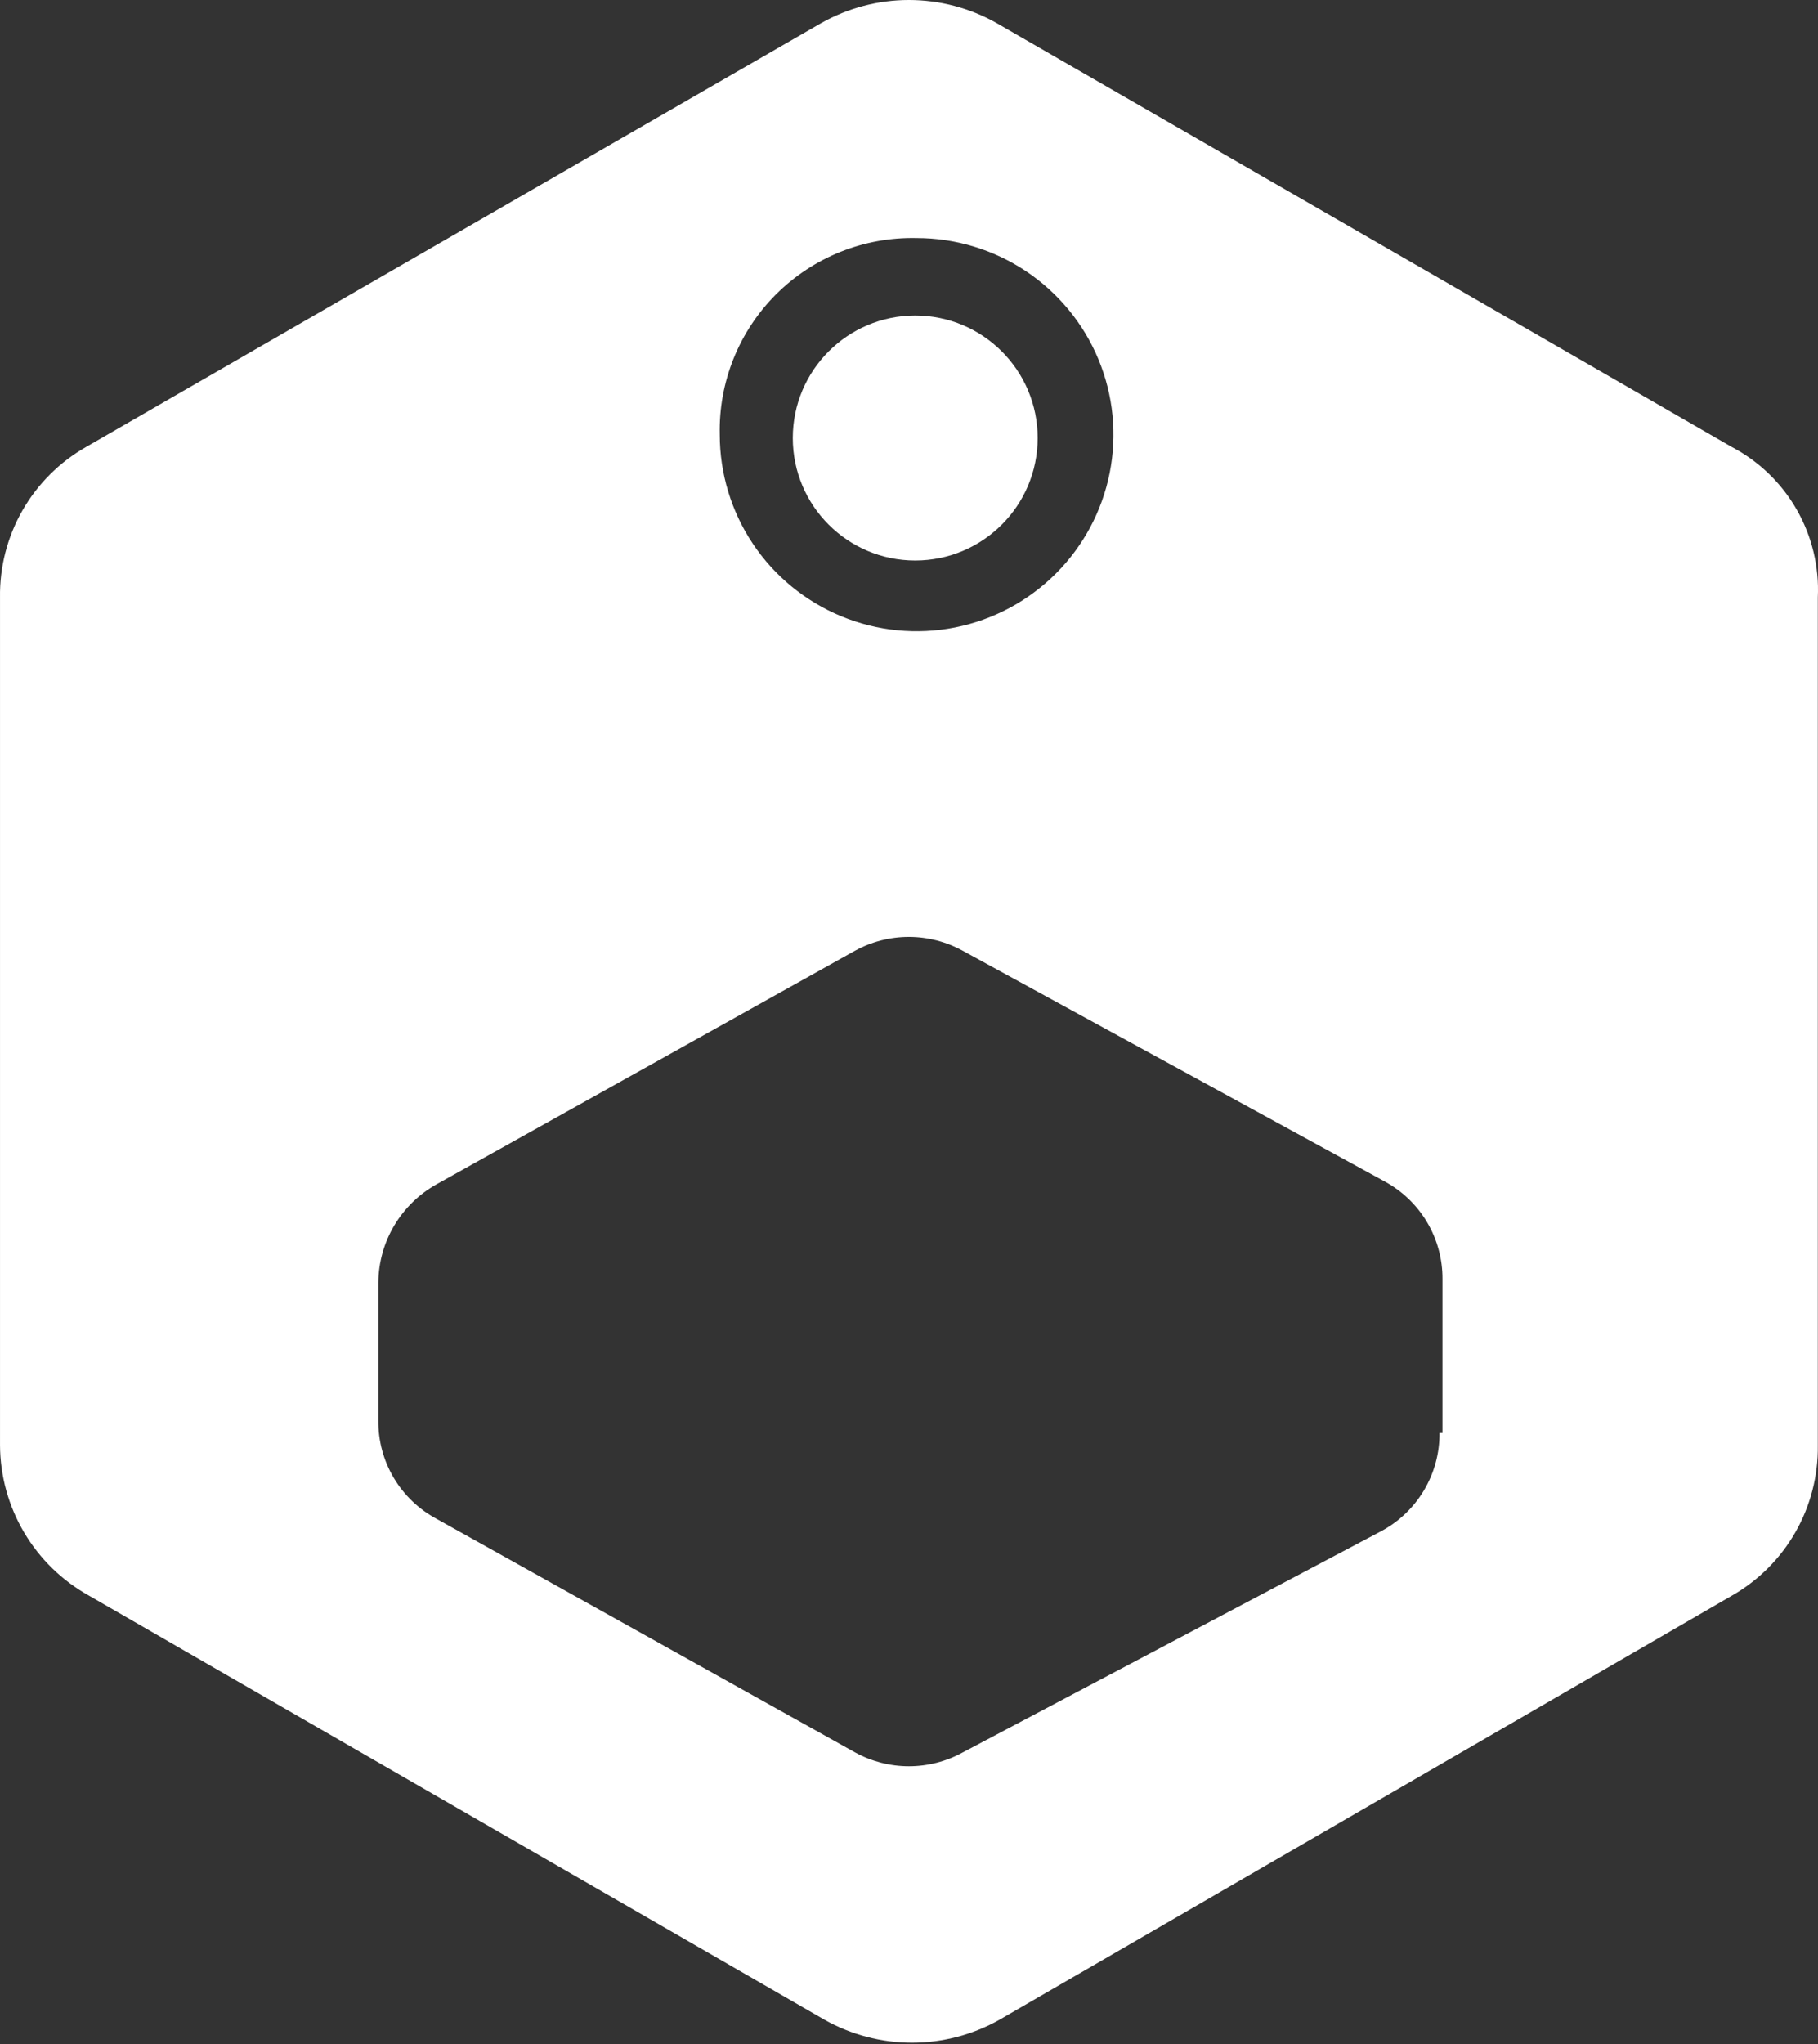 <svg width="137" height="154" viewBox="0 0 137 154" fill="none" xmlns="http://www.w3.org/2000/svg">
<rect x="0" y="0" width="137" height="154" fill="#333333" stroke="none"/>
<path d="M130.496 33.671L75.1 1.736C73.085 0.598 70.809 0 68.493 0C66.178 0 63.903 0.598 61.887 1.736L6.491 33.671C4.491 34.808 2.834 36.46 1.692 38.454C0.551 40.449 -0.033 42.713 0.001 45.01V108.88C0.013 111.196 0.641 113.467 1.822 115.459C3.003 117.452 4.694 119.095 6.722 120.219L62.118 152.154C64.134 153.292 66.409 153.89 68.725 153.89C71.04 153.89 73.316 153.292 75.331 152.154L130.496 120.219C132.496 119.083 134.153 117.431 135.295 115.436C136.436 113.442 137.02 111.177 136.986 108.88V45.01C137.098 42.699 136.547 40.404 135.398 38.395C134.248 36.387 132.548 34.748 130.496 33.671ZM69.073 17.934C72.007 17.934 74.875 18.803 77.314 20.43C79.754 22.058 81.655 24.371 82.778 27.077C83.901 29.783 84.195 32.761 83.622 35.634C83.05 38.507 81.637 41.146 79.562 43.217C77.488 45.289 74.845 46.699 71.967 47.271C69.09 47.842 66.107 47.549 63.396 46.428C60.686 45.307 58.369 43.409 56.739 40.973C55.109 38.538 54.239 35.674 54.239 32.745C54.194 30.788 54.547 28.842 55.276 27.024C56.006 25.207 57.097 23.556 58.483 22.172C59.87 20.788 61.523 19.698 63.343 18.97C65.163 18.242 67.113 17.89 69.073 17.934ZM108.477 107.954C108.49 109.472 108.086 110.965 107.31 112.271C106.533 113.576 105.413 114.645 104.071 115.359L72.55 132.022C71.308 132.706 69.912 133.064 68.493 133.064C67.075 133.064 65.679 132.706 64.437 132.022L32.916 114.433C31.574 113.718 30.454 112.65 29.677 111.344C28.901 110.039 28.497 108.546 28.511 107.028V96.615C28.524 95.103 28.939 93.62 29.713 92.32C30.486 91.019 31.592 89.946 32.916 89.21L64.43 71.624C65.673 70.94 67.069 70.582 68.487 70.582C69.906 70.582 71.302 70.94 72.544 71.624L104.296 88.979C105.638 89.694 106.758 90.762 107.535 92.068C108.311 93.373 108.715 94.866 108.702 96.385V107.954H108.477Z" fill="white"/>
<circle cx="68.969" cy="32.999" r="9.227" fill="white"/>
</svg>
